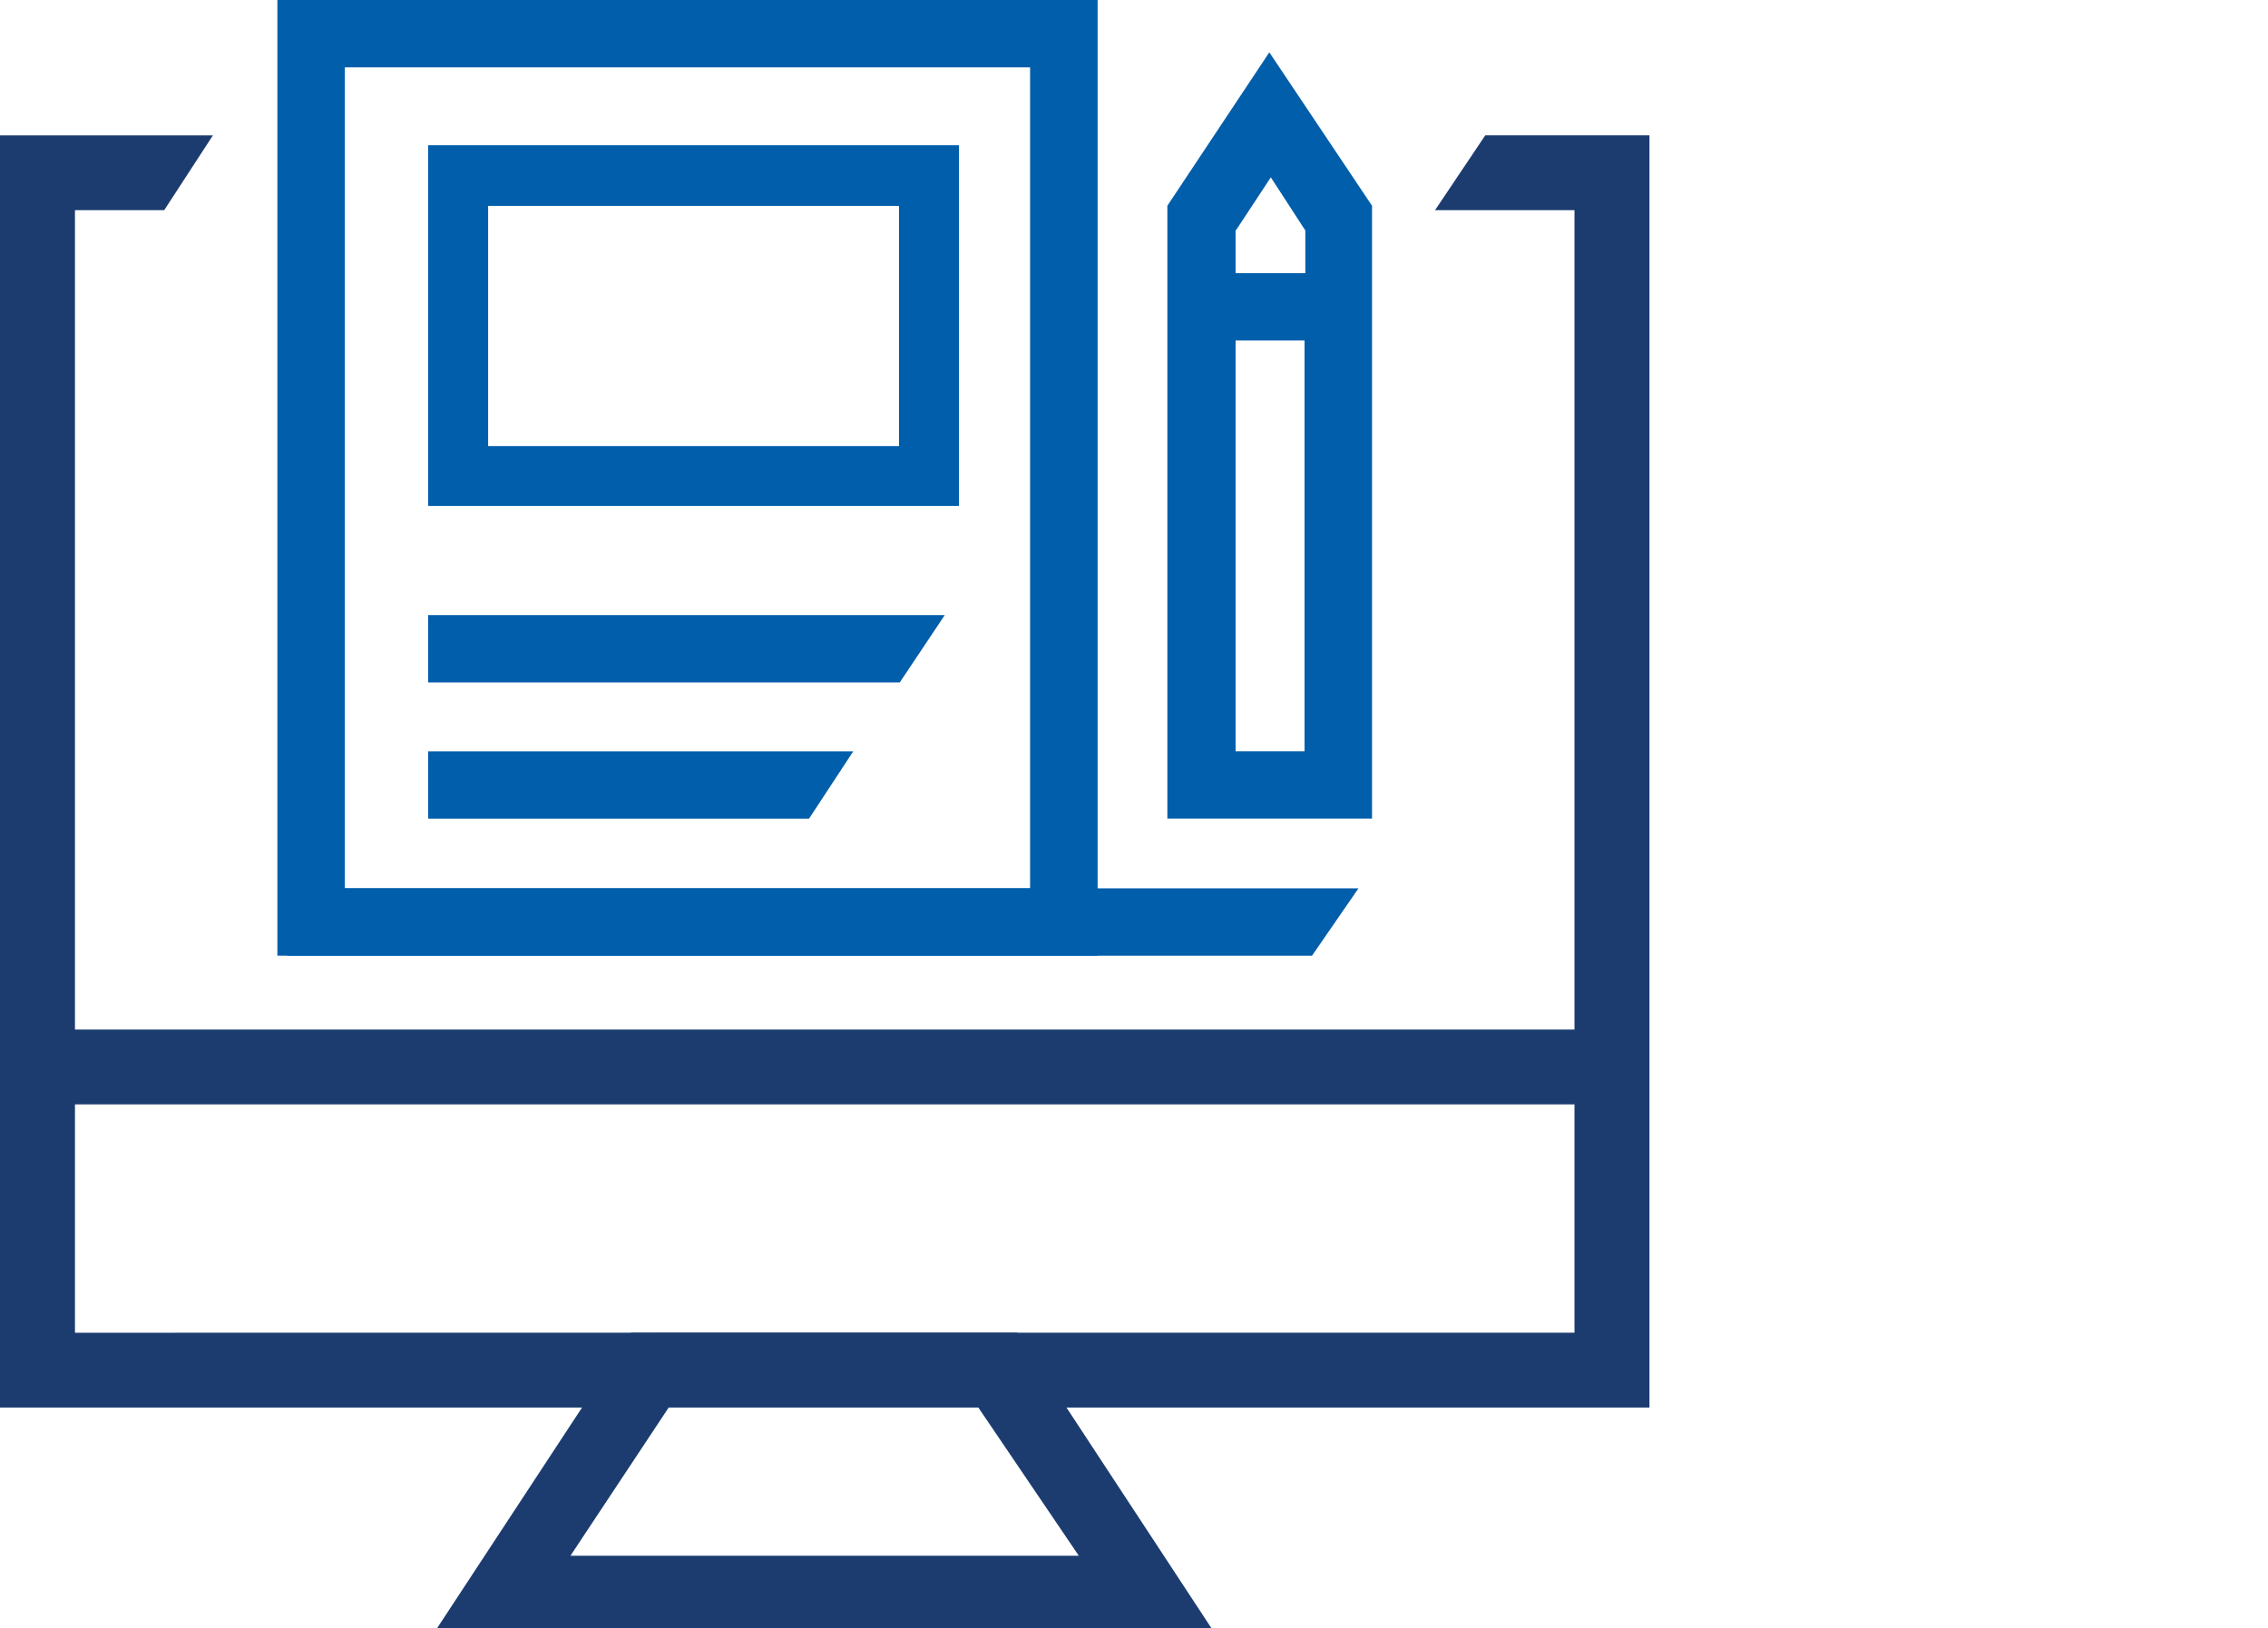<svg width="110" height="79" fill="none" xmlns="http://www.w3.org/2000/svg"><path d="M1.832 49.947v3.63h76.327v-3.63H1.832Z" fill="#1C3C70"/><path d="M21.195 78.995H58.76l-9.419-14.34H30.613l-9.418 14.34Zm11.31-10.819h14.872l4.945 7.298H27.668l4.836-7.298Z" fill="#1C3C70"/><path d="m72.036 6.566-2.436 3.63h6.764v54.459H3.636V10.197h4.328l2.363-3.63H0v61.718h80V6.566h-7.964Z" fill="#1C3C70"/><path d="M20.766 29.84v3.267H43.64l2.182-3.267H20.766Z" fill="#005EAB"/><path d="M20.766 36.45v3.267h18.472l2.146-3.268H20.766Z" fill="#005EAB"/><path d="M20.766 7.047v17.499H46.51v-17.5H20.766Zm22.836 14.595H23.675V9.988h19.927v11.654Z" fill="#005EAB"/><path d="m66.545 9.982-4.982-7.443-4.945 7.443v29.733h9.927V9.982Zm-3.273 26.466h-3.345V16.517h3.345v19.931ZM59.927 13.25v-2.07l.036-.036 1.673-2.541 1.673 2.578v2.07h-3.382Z" fill="#005EAB"/><path d="M13.923 43.097v3.268h49.71l2.254-3.268H13.923Z" fill="#005EAB"/><path d="M13.453 0v46.362h39.782V0H13.453Zm36.51 43.094H16.725V3.267h33.236v39.827Z" fill="#005EAB"/></svg>